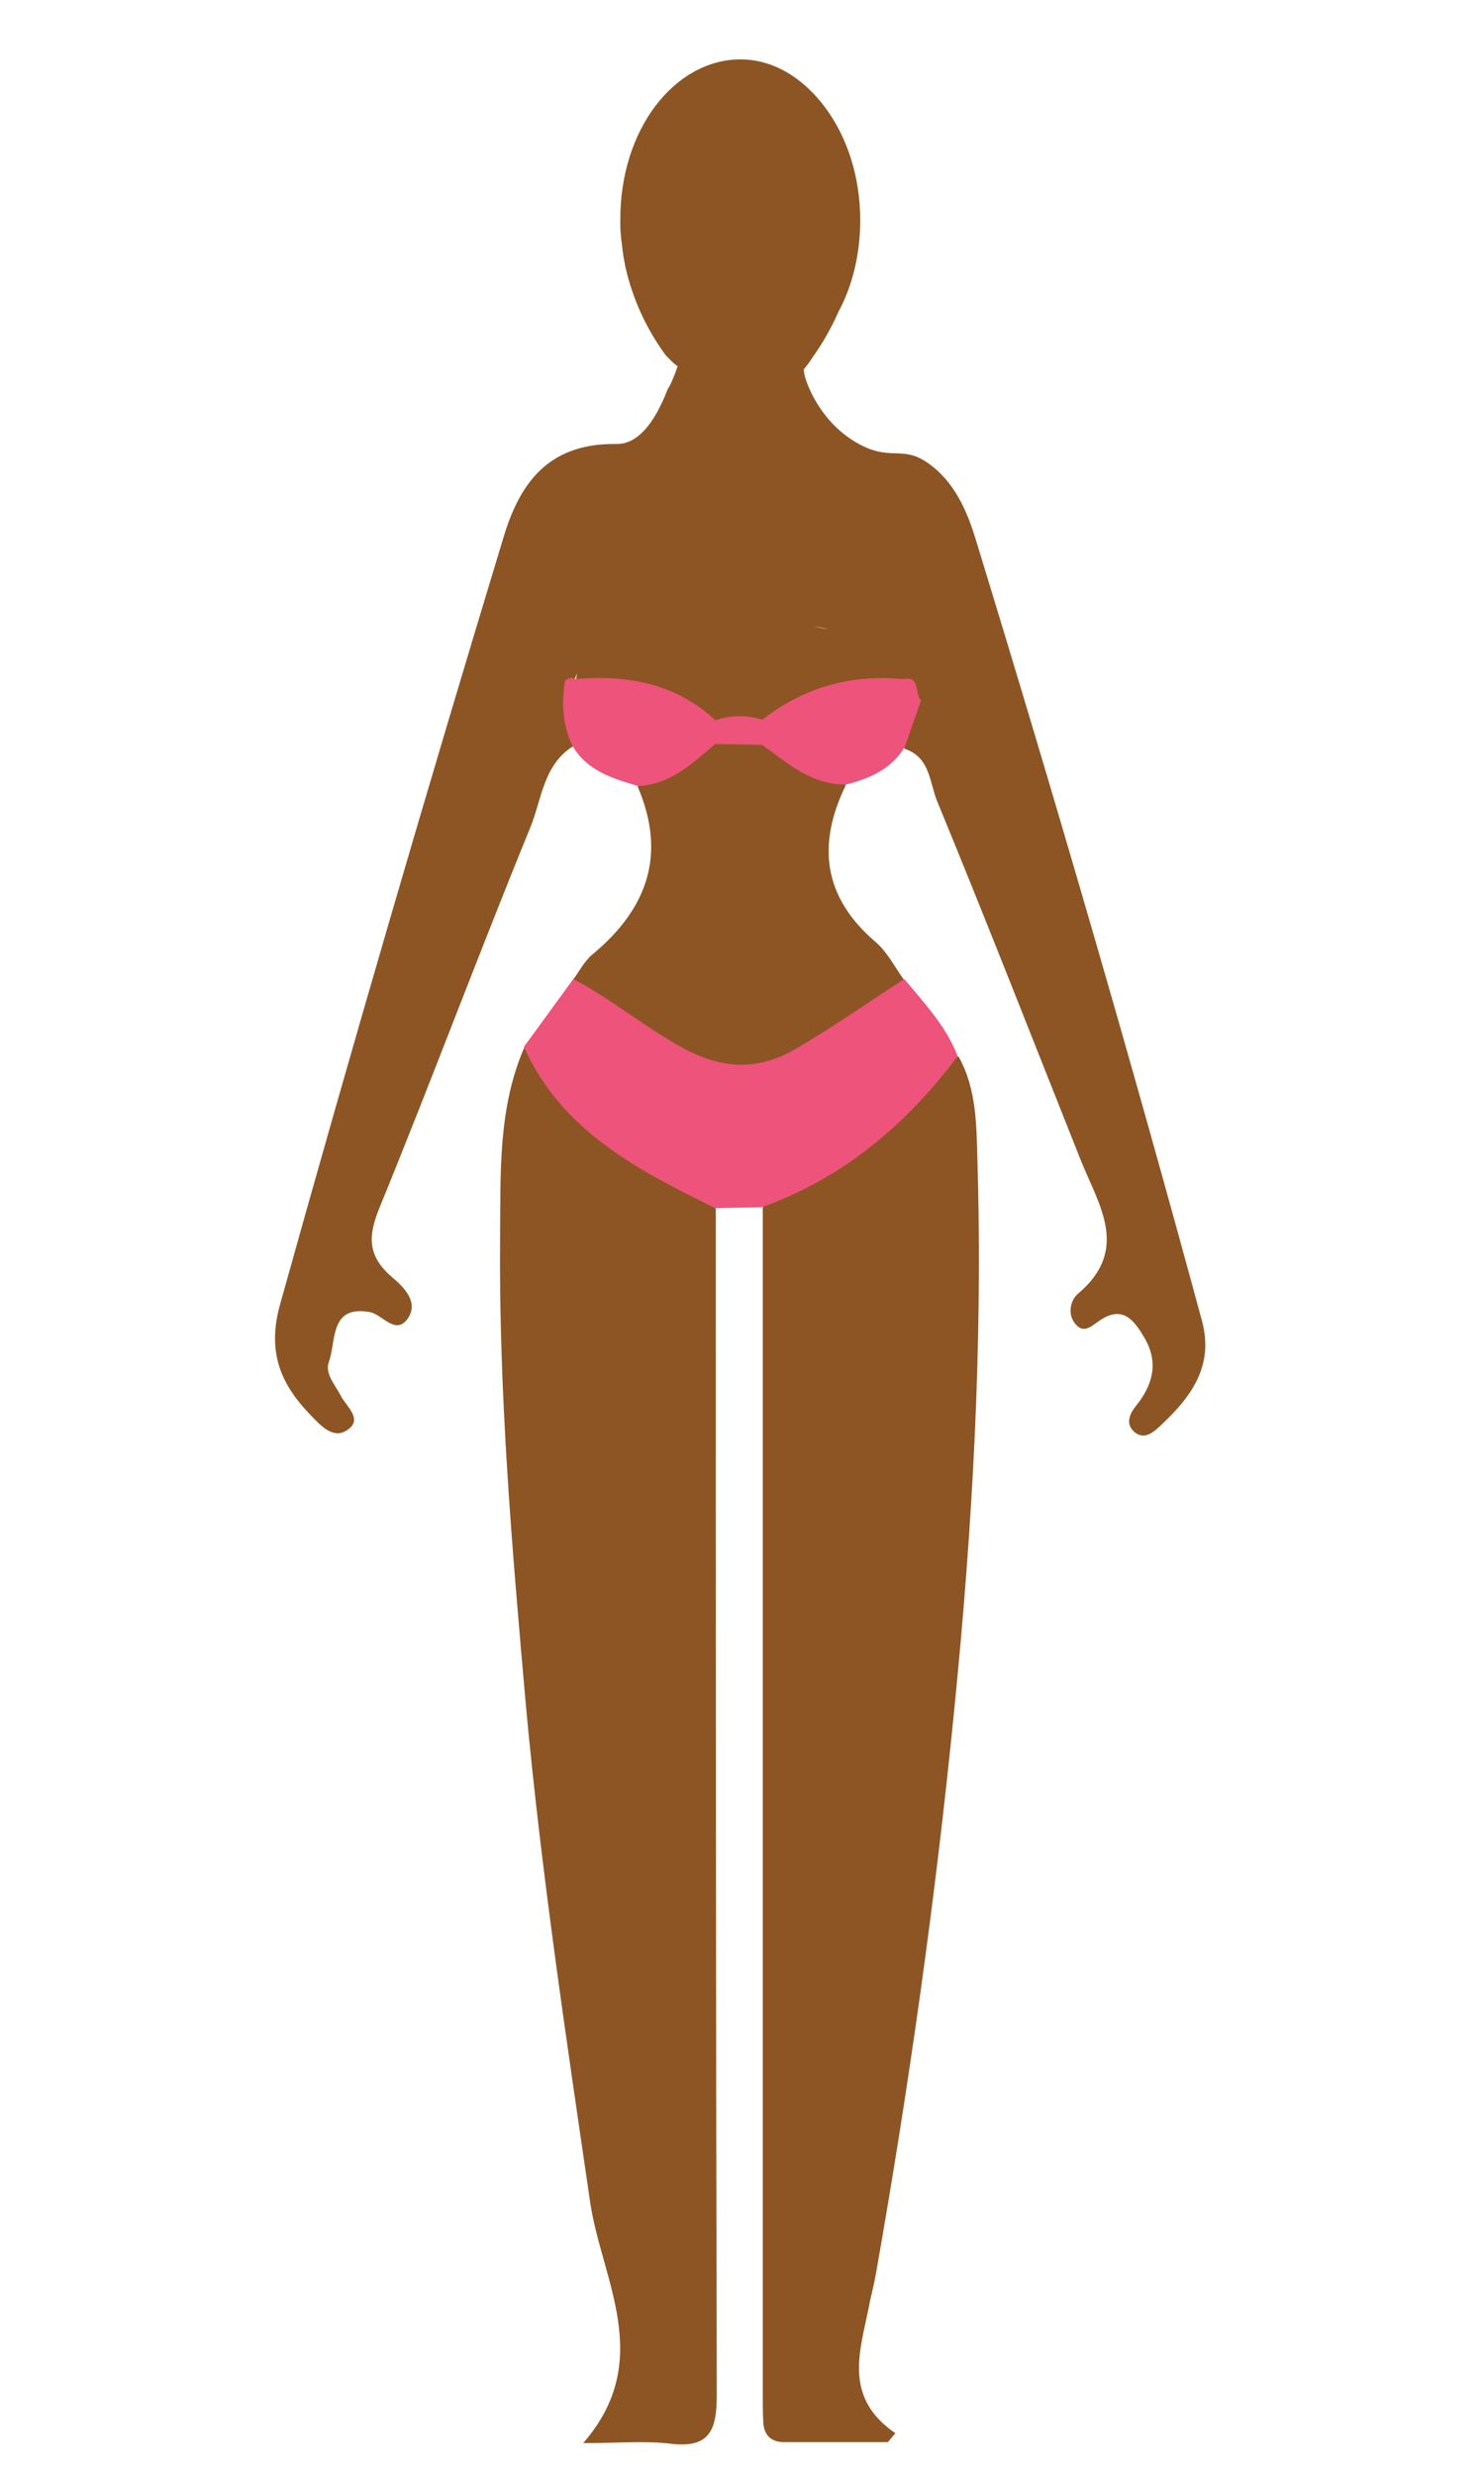 <?xml version="1.0" encoding="utf-8"?>
<!-- Generator: Adobe Illustrator 23.0.1, SVG Export Plug-In . SVG Version: 6.00 Build 0)  -->
<svg version="1.1"
	 id="Layer_1" xmlns:cc="http://creativecommons.org/ns#" xmlns:dc="http://purl.org/dc/elements/1.1/" xmlns:rdf="http://www.w3.org/1999/02/22-rdf-syntax-ns#" xmlns:svg="http://www.w3.org/2000/svg"
	 xmlns="http://www.w3.org/2000/svg" xmlns:xlink="http://www.w3.org/1999/xlink" x="0px" y="0px" viewBox="0 0 300 500"
	 style="enable-background:new 0 0 300 500;" xml:space="preserve">
<style type="text/css">
	.st0{fill:#8D5524;}
	.st1{fill:#EE537B;}
</style>
<path id="path4660" class="st0" d="M149.7,12c-6.7,0-12.8,3.6-17.2,9.4s-7.1,13.9-7.1,22.8c0,0.2,0,0.4,0,0.6c0,0.1,0,0.1,0,0.2
	c0,0.1,0,0.3,0,0.4c0,1.1,0.1,2.1,0.2,3.1c0,0.2,0.1,0.4,0.1,0.7c0.1,0.8,0.2,1.6,0.3,2.4c0.1,0.7,0.3,1.5,0.4,2.2c0,0,0,0,0,0
	c1.5,6.7,4.3,12.7,8.2,18c0.8,0.8,1.5,1.6,2.4,2.2c-0.8,2.3-1.7,4.3-1.9,4.4c-0.3,0.3-3.7,11.4-10.4,11.3
	c-13.1-0.2-19.3,7-22.8,18.5c-15.7,51.7-30.8,103.4-45.3,155.4c-2.6,9.4,0,15.9,6.1,22.2c2,2.1,4.5,4.9,7.2,3.3
	c3.8-2.2,0.1-4.9-1-7.1c-1.2-2.3-3.3-4.5-2.4-6.9c1.5-4.2,0.1-11.5,8.3-10c2.5,0.5,5,4.5,7.4,1.6c2.8-3.5-0.7-6.8-3.1-8.8
	c-4.9-4.3-4.7-8.3-2.3-14.1c10.4-25.4,20-51.2,30.4-76.6c2.3-5.6,2.6-12.6,8.6-16.4c1.9-4.1,0.7-8.2-0.5-12.2
	c0.2-0.4,0.4-0.8,0.6-1.2c0.1,0,0.1,0,0.2,0c0.2-0.5,0.4-1,0.6-1.4c-0.2,0.8-0.3,1.6-0.4,2.5c9.7,2.1,19.7,3.2,28.4,8.8
	c3.1,0.7,6.2,0.7,9.3,0.1c8.9-4.7,18.5-7,28.3-8.7c0.1-0.4,0.1-0.8,0.2-1.1c0.5,0.6,1.1,1.2,1.6,1.9c-0.1,0.5-0.3,1-0.3,1.5
	c0.2,3.5-3.1,6.7-0.9,10.3c5.2,1.7,5,6.9,6.6,10.7c9.9,24,19.3,48.1,28.9,72.2c3.6,9.1,10.2,18.2-0.5,27.2c-1.6,1.4-2.1,4.2-0.5,6.1
	c1.7,2.1,3.4,0.3,4.9-0.7c4.7-3.2,7,0,9,3.4c3,5,1.8,9.6-1.7,13.9c-1.2,1.5-2.1,3.5-0.4,5.1c1.8,1.7,3.6,0.5,5-0.8
	c6.3-5.8,11.3-12.1,8.8-21.5c-14.4-53.1-29.8-105.9-45.9-158.4c-2.1-6.8-5.1-12.2-10.2-15.4c-4.5-2.8-7-0.2-12.7-3.1
	c-7.7-3.9-10.8-11.4-11.5-14c-0.1-0.4-0.2-0.9-0.2-1.4c0.6-0.7,1.2-1.5,1.7-2.3c2-2.8,3.8-5.9,5.3-9.3c2.8-5.2,4.4-11.6,4.4-18.5
	c0-8.9-2.7-16.9-7.1-22.8S156.4,12,149.7,12z M164.6,126.5c0.9,0.2,1.9,0.4,2.8,0.6C166.5,127,165.6,126.8,164.6,126.5z M184.2,137
	c0.1,0.1,0.1,0.3,0.2,0.4C184.3,137.3,184.3,137.2,184.2,137z M149.1,148.5c-1.5,0-2.9,0.2-4.4,0.5c-5.5,2.8-11.1,5.6-15.8,9.9
	c5.9,13.7,2,24.7-9.1,33.9c-1.7,1.4-2.7,3.5-4,5.2c24.6,25.8,44.6,25.3,66.9-0.1c-1.8-2.5-3.3-5.5-5.6-7.5
	c-10.7-9.1-12-19.7-6.1-31.8c-5.3-4.2-11.4-7-17.5-9.6C152.1,148.6,150.6,148.5,149.1,148.5z M106,211.6
	c-5.3,12.2-4.8,25.2-4.9,38.1c-0.3,31.7,2.4,63.1,5.2,94.7c3.1,33.7,8.1,67,13,100.5c2.3,15.7,13.2,31.9-1.4,48.7
	c6.9,0,12.3-0.5,17.5,0.1c7.9,1,9.5-2.5,9.5-9.7c-0.2-79.9-0.2-159.8-0.2-239.7c-2.1-5.3-7.6-6.2-11.8-8.5
	C121.8,229.9,114.7,219.9,106,211.6z M192.4,213.5c-2.9,0.3-4.2,3.1-5.9,5.1c-7.5,8.8-16.5,15.5-26.7,20.8c-2.2,1.1-4.8,1.8-5.6,4.6
	c0,79.9,0,159.7,0,239.6c0,1.9,0,3.8,0.1,5.7c0.1,2.7,1.6,4.1,4.2,4.1c7,0,14,0,21,0c0.5-0.6,1-1.2,1.5-1.8
	c-10.5-7.2-7.2-16.4-5.4-25.3c0.4-2.2,1-4.3,1.4-6.5c6.7-37.9,12.1-76,15.9-114.3c3.7-36.9,5.8-73.8,4.7-110.8
	c-0.2-7-0.1-14.6-3.8-21.2C193.2,213.4,192.8,213.4,192.4,213.5z"/>
<path id="path4642" class="st1" d="M115.1,137c-0.3,0.1-0.6,0.3-0.9,0.6c-0.7,4.5-0.5,9,1.6,13.2c3,5,8.1,6.5,13.2,8
	c6.6-0.3,11-4.6,15.6-8.5c0,0,0,0,0,0c3.2,0.1,6.3,0.1,9.5,0.2c0,0,0,0,0,0c5.1,3.7,10,8.1,16.9,8c4.8-1.2,9.2-3.1,11.9-7.6l3.3-9.4
	c-1.4-1.3,0-5-3.7-4.3c-10.6-1-20,1.7-28.4,8.2c0,0,0,0,0,0c-3.2-1-6.3-0.9-9.5,0.1v0c-8.1-7.5-17.9-9.2-28.4-8.3
	C115.8,137,115.5,136.9,115.1,137L115.1,137z M182.8,197.8c-7.1,4.6-14.1,9.5-21.4,13.8c-7.6,4.6-14.9,4.7-23.2,0.2
	c-7.8-4.2-14.5-9.9-22.3-14c-3.3,4.5-6.6,9.1-10,13.7c7.7,17.1,23.1,24.9,38.7,32.6c3.1-0.1,6.3-0.1,9.4-0.2
	c16.5-5.9,29.2-16.7,39.6-30.5C191.3,207.4,186.9,202.7,182.8,197.8L182.8,197.8z"/>
</svg>
